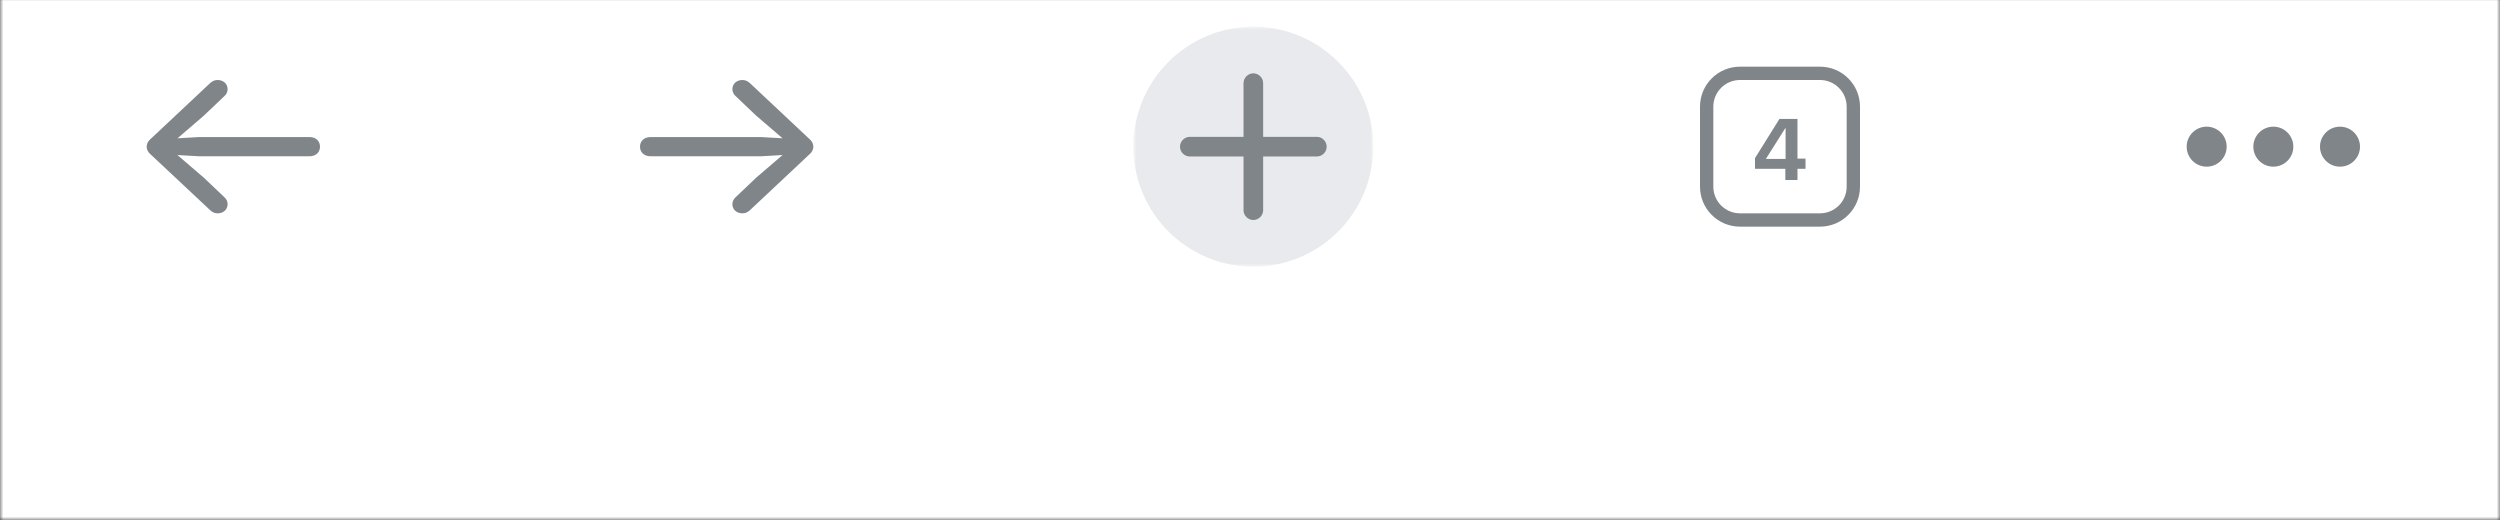 <svg width="375" height="78" viewBox="0 0 375 78" fill="none" xmlns="http://www.w3.org/2000/svg">
<rect x="0" y="0" width="375" height="78" fill="#333333" stroke="none"/>
<g clip-path="url(#clip0_5_193)">
<mask id="mask0_5_193" style="mask-type:luminance" maskUnits="userSpaceOnUse" x="0" y="-5" width="375" height="83">
<path d="M375 -5H0V78H375V-5Z" fill="white"/>
</mask>
<g mask="url(#mask0_5_193)">
<path d="M375 0.011H0V78H375V0.011Z" fill="white"/>
<path d="M22 22.006C22 22.393 22.179 22.78 22.494 23.064L31.559 31.562C31.889 31.858 32.246 32 32.645 32C33.51 32 34.142 31.42 34.142 30.633C34.142 30.221 33.977 29.872 33.688 29.614L30.598 26.674L26.615 23.257L29.815 23.438H46.462C47.368 23.438 48 22.845 48 22.006C48 21.155 47.368 20.562 46.462 20.562H29.815L26.629 20.743L30.598 17.326L33.688 14.386C33.977 14.128 34.142 13.78 34.142 13.367C34.142 12.58 33.51 12 32.645 12C32.246 12 31.875 12.142 31.518 12.464L22.494 20.936C22.179 21.22 22 21.607 22 22.006Z" fill="#80858A"/>
<path d="M122 22.006C122 21.607 121.821 21.22 121.506 20.936L112.482 12.464C112.125 12.142 111.754 12 111.369 12C110.49 12 109.858 12.58 109.858 13.367C109.858 13.78 110.037 14.128 110.312 14.386L113.402 17.326L117.385 20.743L114.199 20.562H97.552C96.632 20.562 96 21.155 96 22.006C96 22.845 96.632 23.438 97.552 23.438H114.199L117.385 23.257L113.402 26.674L110.312 29.614C110.037 29.872 109.858 30.221 109.858 30.633C109.858 31.42 110.49 32 111.369 32C111.754 32 112.125 31.858 112.454 31.562L121.506 23.064C121.821 22.78 122 22.393 122 22.006Z" fill="#80858A"/>
<mask id="mask1_5_193" style="mask-type:luminance" maskUnits="userSpaceOnUse" x="170" y="4" width="36" height="36">
<path d="M206 4H170V40H206V4Z" fill="white"/>
</mask>
<g mask="url(#mask1_5_193)">
<path d="M188 40C197.941 40 206 31.941 206 22C206 12.059 197.941 4 188 4C178.059 4 170 12.059 170 22C170 31.941 178.059 40 188 40Z" fill="#E8EAED"/>
<path d="M177 22C177 22.815 177.67 23.472 178.472 23.472H186.528V31.528C186.528 32.33 187.198 33 188 33C188.802 33 189.472 32.33 189.472 31.528V23.472H197.528C198.33 23.472 199 22.815 199 22C199 21.198 198.33 20.528 197.528 20.528H189.472V12.472C189.472 11.67 188.802 11 188 11C187.198 11 186.528 11.67 186.528 12.472V20.528H178.472C177.67 20.528 177 21.198 177 22Z" fill="#80858A"/>
</g>
<path d="M267.8 27H269.622V25.318H270.828V23.788H269.622V17.84H266.917L263.249 23.718V25.318H267.8V27ZM264.912 23.839V23.788L267.793 19.224H267.838V23.839H264.912Z" fill="#80858A"/>
<path d="M273 11H261C258.239 11 256 13.239 256 16V27.997C256 30.758 258.239 32.997 261 32.997H273C275.761 32.997 278 30.758 278 27.997V16C278 13.239 275.761 11 273 11Z" stroke="#80858A" stroke-width="2"/>
<path fill-rule="evenodd" clip-rule="evenodd" d="M334 22C334 23.657 332.657 25 331 25C329.343 25 328 23.657 328 22C328 20.343 329.343 19 331 19C332.657 19 334 20.343 334 22ZM344 22C344 23.657 342.657 25 341 25C339.343 25 338 23.657 338 22C338 20.343 339.343 19 341 19C342.657 19 344 20.343 344 22ZM351 25C352.657 25 354 23.657 354 22C354 20.343 352.657 19 351 19C349.343 19 348 20.343 348 22C348 23.657 349.343 25 351 25Z" fill="#80858A"/>
</g>
</g>
<defs>
<clipPath id="clip0_5_193">
<rect width="375" height="78" fill="white"/>
</clipPath>
</defs>
</svg>
